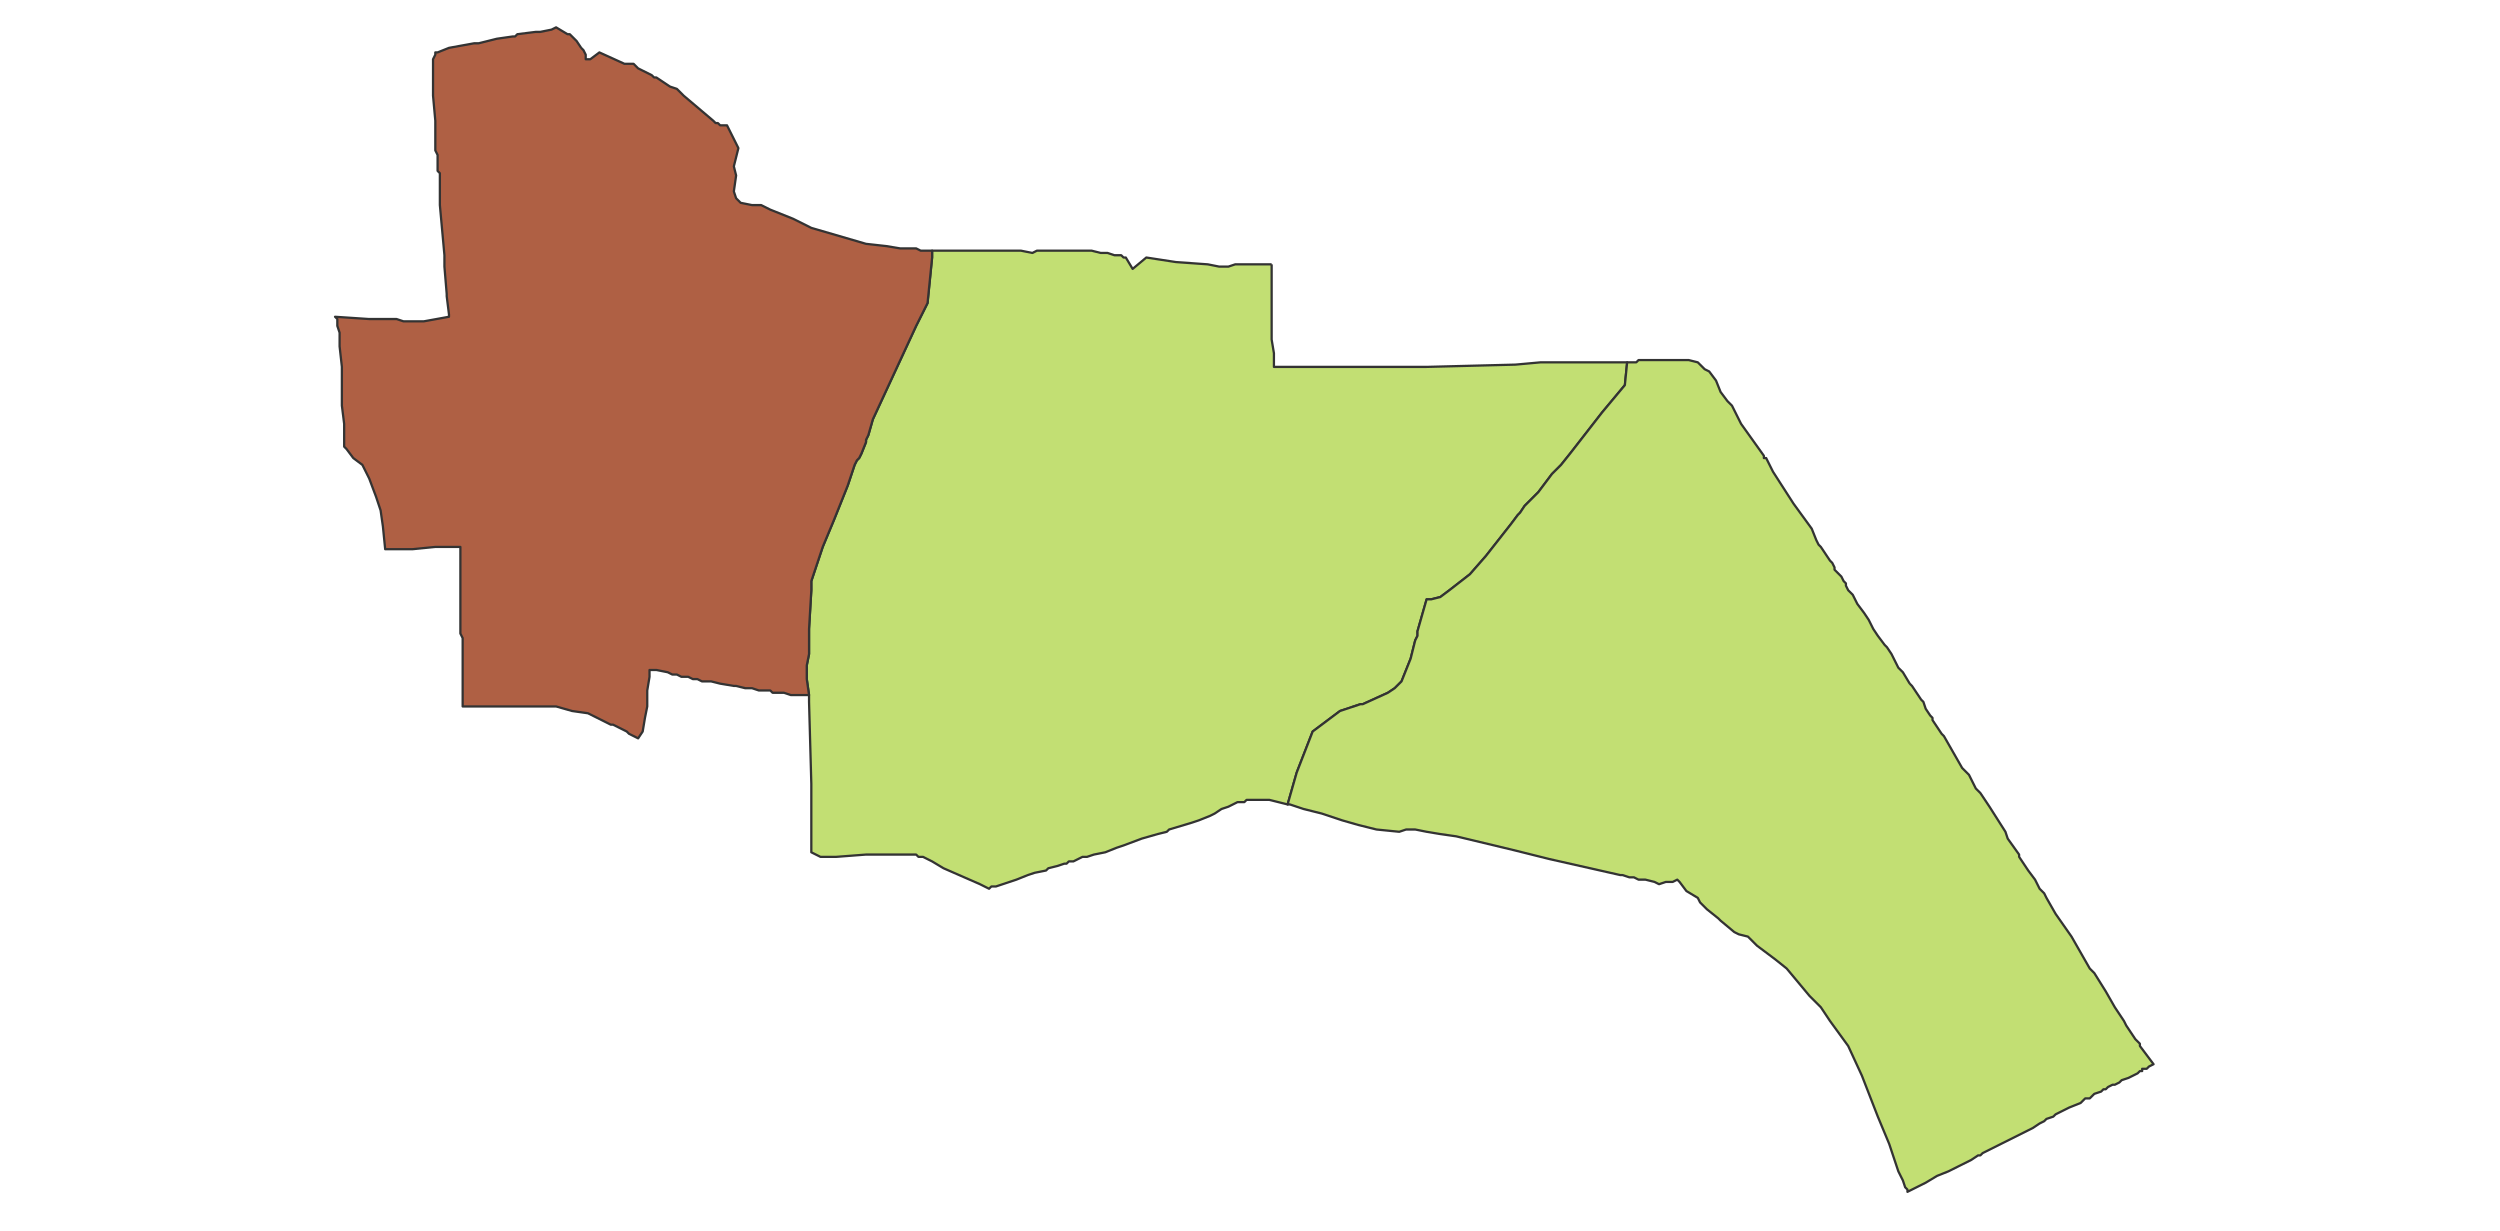 <svg id="svg-map" width="null" height="null" xmlns="http://www.w3.org/2000/svg" style="animation-delay: 0s; animation-direction: normal; animation-duration: 0s; animation-fill-mode: none; animation-iteration-count: 1; animation-name: none; animation-play-state: running; animation-timing-function: ease; background-attachment: scroll; background-blend-mode: normal; background-clip: border-box; background-color: rgba(0, 0, 0, 0); background-image: none; background-origin: padding-box; background-position: 0% 0%; background-repeat: repeat; background-size: auto; border-bottom-color: rgb(255, 255, 255); border-bottom-left-radius: 0px; border-bottom-right-radius: 0px; border-bottom-style: none; border-bottom-width: 0px; border-collapse: separate; border-image-outset: 0px; border-image-repeat: stretch; border-image-slice: 100%; border-image-source: none; border-image-width: 1; border-left-color: rgb(255, 255, 255); border-left-style: none; border-left-width: 0px; border-right-color: rgb(255, 255, 255); border-right-style: none; border-right-width: 0px; border-top-color: rgb(255, 255, 255); border-top-left-radius: 0px; border-top-right-radius: 0px; border-top-style: none; border-top-width: 0px; bottom: auto; box-shadow: none; box-sizing: border-box; break-after: auto; break-before: auto; break-inside: auto; caption-side: top; clear: none; clip: auto; color: rgb(255, 255, 255); content: ; cursor: auto; direction: ltr; display: inline; empty-cells: show; float: none; font-family: &quot;Open Sans&quot;, sans-serif; font-kerning: auto; font-size: 13px; font-stretch: normal; font-style: normal; font-variant: normal; font-variant-ligatures: normal; font-variant-caps: normal; font-variant-numeric: normal; font-weight: normal; height: 303.953px; image-rendering: auto; isolation: auto; left: auto; letter-spacing: normal; line-height: 18.571px; list-style-image: none; list-style-position: outside; list-style-type: disc; margin-bottom: 0px; margin-left: 0px; margin-right: 0px; margin-top: 0px; max-height: 400px; max-width: none; min-height: 0px; min-width: 0px; mix-blend-mode: normal; motion-offset: 0px; motion-path: none; motion-rotation: auto 0deg; object-fit: fill; object-position: 50% 50%; opacity: 1; orphans: 2; outline-color: rgb(255, 255, 255); outline-offset: 0px; outline-style: none; outline-width: 0px; overflow-wrap: normal; overflow-x: hidden; overflow-y: hidden; padding-bottom: 0px; padding-left: 0px; padding-right: 0px; padding-top: 0px; pointer-events: auto; position: static; resize: none; right: auto; speak: normal; table-layout: auto; tab-size: 8; text-align: center; text-align-last: auto; text-decoration: none; text-indent: 0px; text-rendering: auto; text-shadow: none; text-size-adjust: 100%; text-overflow: clip; text-transform: none; top: auto; touch-action: auto; transition-delay: 0s; transition-duration: 0s; transition-property: all; transition-timing-function: ease; unicode-bidi: normal; vertical-align: baseline; visibility: visible; white-space: normal; widows: 2; width: 617.5px; will-change: auto; word-break: normal; word-spacing: 0px; word-wrap: normal; z-index: auto; zoom: 1; -webkit-appearance: none; backface-visibility: visible; -webkit-background-clip: border-box; -webkit-background-origin: padding-box; -webkit-border-horizontal-spacing: 0px; -webkit-border-image: none; -webkit-border-vertical-spacing: 0px; -webkit-box-align: stretch; -webkit-box-decoration-break: slice; -webkit-box-direction: normal; -webkit-box-flex: 0; -webkit-box-flex-group: 1; -webkit-box-lines: single; -webkit-box-ordinal-group: 1; -webkit-box-orient: horizontal; -webkit-box-pack: start; -webkit-box-reflect: none; -webkit-clip-path: none; column-count: auto; column-gap: normal; column-rule-color: rgb(255, 255, 255); column-rule-style: none; column-rule-width: 0px; column-span: none; column-width: auto; align-content: stretch; align-items: stretch; align-self: stretch; flex-basis: auto; flex-grow: 0; flex-shrink: 1; flex-direction: row; flex-wrap: nowrap; justify-content: flex-start; -webkit-font-smoothing: auto; -webkit-highlight: none; -webkit-hyphenate-character: auto; -webkit-line-break: auto; -webkit-line-clamp: none; -webkit-locale: &quot;en&quot;; -webkit-margin-before-collapse: collapse; -webkit-margin-after-collapse: collapse; -webkit-mask-box-image: none; -webkit-mask-box-image-outset: 0px; -webkit-mask-box-image-repeat: stretch; -webkit-mask-box-image-slice: 0 fill; -webkit-mask-box-image-source: none; -webkit-mask-box-image-width: auto; -webkit-mask-clip: border-box; -webkit-mask-composite: source-over; -webkit-mask-image: none; -webkit-mask-origin: border-box; -webkit-mask-position: 0% 0%; -webkit-mask-repeat: repeat; -webkit-mask-size: auto; order: 0; perspective: none; perspective-origin: 308.75px 151.969px; -webkit-print-color-adjust: economy; -webkit-rtl-ordering: logical; shape-outside: none; shape-image-threshold: 0; shape-margin: 0px; -webkit-tap-highlight-color: rgba(0, 0, 0, 0); -webkit-text-combine: none; -webkit-text-decorations-in-effect: none; -webkit-text-emphasis-color: rgb(255, 255, 255); -webkit-text-emphasis-position: over; -webkit-text-emphasis-style: none; -webkit-text-fill-color: rgb(255, 255, 255); -webkit-text-orientation: vertical-right; -webkit-text-security: none; -webkit-text-stroke-color: rgb(255, 255, 255); -webkit-text-stroke-width: 0px; transform: none; transform-origin: 308.75px 151.969px; transform-style: flat; -webkit-user-drag: auto; -webkit-user-modify: read-only; user-select: text; -webkit-writing-mode: horizontal-tb; -webkit-app-region: no-drag; buffered-rendering: auto; clip-path: none; clip-rule: nonzero; mask: none; filter: none; flood-color: rgb(0, 0, 0); flood-opacity: 1; lighting-color: rgb(255, 255, 255); stop-color: rgb(0, 0, 0); stop-opacity: 1; color-interpolation: sRGB; color-interpolation-filters: linearRGB; color-rendering: auto; fill: rgb(0, 0, 0); fill-opacity: 1; fill-rule: nonzero; marker-end: none; marker-mid: none; marker-start: none; mask-type: luminance; shape-rendering: auto; stroke: none; stroke-dasharray: none; stroke-dashoffset: 0px; stroke-linecap: butt; stroke-linejoin: miter; stroke-miterlimit: 4; stroke-opacity: 1; stroke-width: 1px; alignment-baseline: auto; baseline-shift: 0px; dominant-baseline: auto; text-anchor: start; writing-mode: horizontal-tb; vector-effect: none; paint-order: fill stroke markers; d: none; cx: 0px; cy: 0px; x: 0px; y: 0px; r: 0px; rx: auto; ry: auto;" version="1.1" xmlns:xlink="http://www.w3.org/1999/xlink"><style type="text/css">svg:not(:root) { overflow: hidden; }
* { box-sizing: border-box; }
* { font-size: 13px; }
svg { max-height: 100vh; border: none !important; }
#svg-map svg { max-height: 400px; }
#svg-map svg path { fill: rgb(153, 196, 176); stroke: rgb(51, 51, 51); stroke-width: 1; }
#svg-map svg path.svg-range1 { fill: rgb(194, 223, 115); }
#svg-map svg path.svg-range5 { fill: rgb(175, 96, 68); }</style><svg xmlns="http://www.w3.org/2000/svg" xmlns:inkscape="http://www.inkscape.org/namespaces/inkscape" xmlns:xlink="http://www.w3.org/1999/xlink" viewBox="0 0 1097 540" version="1.1">
<!-- svg generated using QGIS www.qgis.org -->
<g id="3273200_id2012__3273200002" inkscape:groupmode="layer" inkscape:label="3273200_id2012__3273200002">
<g stroke="rgb(0,0,0)" fill="rgb(55,150,165)" stroke-linejoin="round" stroke-width="0.26">
<g id="3273200_id2012__3273200002_1">
<path d="M 558,116 L 558,125 L 558,138 L 558,141 L 558,149 L 559,155 L 559,157 L 559,158 L 559,159 L 559,161 L 563,161 L 575,161 L 609,161 L 610,161 L 626,161 L 665,160 L 676,159 L 710,159 L 714,159 L 713,169 L 703,181 L 689,199 L 685,204 L 681,208 L 678,212 L 675,216 L 674,217 L 669,222 L 667,225 L 666,226 L 663,230 L 652,244 L 645,252 L 636,259 L 632,262 L 628,263 L 626,263 L 622,277 L 622,279 L 621,281 L 619,289 L 615,299 L 612,302 L 609,304 L 598,309 L 597,309 L 588,312 L 576,321 L 569,339 L 567,346 L 565,353 L 561,352 L 557,351 L 555,351 L 552,351 L 547,351 L 546,352 L 543,352 L 539,354 L 536,355 L 533,357 L 531,358 L 526,360 L 523,361 L 513,364 L 512,365 L 508,366 L 501,368 L 493,371 L 490,372 L 485,374 L 480,375 L 477,376 L 475,376 L 473,377 L 471,378 L 469,378 L 468,379 L 467,379 L 464,380 L 460,381 L 459,382 L 454,383 L 451,384 L 446,386 L 437,389 L 435,389 L 434,390 L 430,388 L 414,381 L 409,378 L 405,376 L 403,376 L 402,375 L 399,375 L 397,375 L 396,375 L 394,375 L 388,375 L 382,375 L 380,375 L 367,376 L 361,376 L 360,376 L 358,375 L 356,374 L 356,359 L 356,344 L 355,308 L 355,306 L 355,305 L 354,298 L 354,292 L 355,287 L 355,283 L 355,276 L 356,259 L 356,255 L 359,246 L 361,240 L 366,228 L 370,218 L 372,213 L 375,204 L 376,202 L 377,201 L 378,199 L 380,194 L 380,193 L 381,191 L 383,184 L 402,143 L 404,139 L 407,133 L 409,113 L 409,110 L 410,110 L 413,110 L 414,110 L 416,110 L 425,110 L 426,110 L 428,110 L 429,110 L 434,110 L 443,110 L 448,110 L 453,111 L 455,110 L 457,110 L 462,110 L 467,110 L 469,110 L 474,110 L 479,110 L 483,111 L 484,111 L 486,111 L 489,112 L 492,112 L 493,113 L 494,113 L 497,118 L 503,113 L 516,115 L 530,116 L 535,117 L 539,117 L 542,116 L 543,116 L 548,116 L 555,116 L 558,116 " class="svg-range1" data-original-title="&lt;b&gt;CITARUM&lt;/b&gt;&lt;br /&gt;2" title=""/>
</g>
</g>
</g>
<g id="3273200_id2012__3273200003" inkscape:groupmode="layer" inkscape:label="3273200_id2012__3273200003">
<g stroke="rgb(0,0,0)" fill="rgb(216,225,167)" stroke-linejoin="round" stroke-width="0.26">
<g id="3273200_id2012__3273200003_1">
<path d="M 838,300 L 839,301 L 843,307 L 844,308 L 845,311 L 847,314 L 848,315 L 848,316 L 852,322 L 853,323 L 857,330 L 861,337 L 864,340 L 867,346 L 869,348 L 873,354 L 880,365 L 881,368 L 886,375 L 886,376 L 890,382 L 893,386 L 895,390 L 897,392 L 898,394 L 902,401 L 909,411 L 917,425 L 919,427 L 924,435 L 928,442 L 932,448 L 933,450 L 937,456 L 939,458 L 939,459 L 945,467 L 943,468 L 942,469 L 941,469 L 940,469 L 940,470 L 939,470 L 938,471 L 936,472 L 934,473 L 931,474 L 930,475 L 928,476 L 927,476 L 925,477 L 924,478 L 923,478 L 922,479 L 919,480 L 918,481 L 917,482 L 915,482 L 914,483 L 913,484 L 908,486 L 906,487 L 904,488 L 902,489 L 901,490 L 898,491 L 897,492 L 895,493 L 892,495 L 890,496 L 878,502 L 870,506 L 869,507 L 868,507 L 865,509 L 859,512 L 855,514 L 850,516 L 845,519 L 843,520 L 837,523 L 837,522 L 836,521 L 835,518 L 833,514 L 829,502 L 824,490 L 817,472 L 811,459 L 803,448 L 801,445 L 799,442 L 794,437 L 784,425 L 779,421 L 771,415 L 767,411 L 763,410 L 761,409 L 755,404 L 754,403 L 749,399 L 746,396 L 745,394 L 740,391 L 737,387 L 736,386 L 734,387 L 733,387 L 731,387 L 728,388 L 726,387 L 722,386 L 720,386 L 719,386 L 717,385 L 715,385 L 712,384 L 711,384 L 680,377 L 676,376 L 664,373 L 639,367 L 632,366 L 626,365 L 621,364 L 617,364 L 614,365 L 604,364 L 596,362 L 589,360 L 580,357 L 572,355 L 566,353 L 565,353 L 567,346 L 569,339 L 576,321 L 588,312 L 597,309 L 598,309 L 609,304 L 612,302 L 615,299 L 619,289 L 621,281 L 622,279 L 622,277 L 626,263 L 628,263 L 632,262 L 636,259 L 645,252 L 652,244 L 663,230 L 666,226 L 667,225 L 669,222 L 674,217 L 675,216 L 678,212 L 681,208 L 685,204 L 689,199 L 703,181 L 713,169 L 714,159 L 715,159 L 717,159 L 718,159 L 719,158 L 720,158 L 722,158 L 723,158 L 725,158 L 726,158 L 727,158 L 729,158 L 730,158 L 734,158 L 738,158 L 741,158 L 745,159 L 746,160 L 748,162 L 750,163 L 753,167 L 755,172 L 758,176 L 759,177 L 760,178 L 761,180 L 764,186 L 774,200 L 774,201 L 775,201 L 776,203 L 778,207 L 787,221 L 795,232 L 797,237 L 798,239 L 799,240 L 803,246 L 804,247 L 805,249 L 805,250 L 806,251 L 808,253 L 809,255 L 810,256 L 810,257 L 811,259 L 813,261 L 815,265 L 818,269 L 820,272 L 822,276 L 824,279 L 827,283 L 828,284 L 830,287 L 831,289 L 832,291 L 833,293 L 835,295 L 838,300 " class="svg-range1" data-original-title="&lt;b&gt;CIHAPIT&lt;/b&gt;&lt;br /&gt;15" title=""/>
</g>
</g>
</g>
<g id="3273200_id2012__3273200001" inkscape:groupmode="layer" inkscape:label="3273200_id2012__3273200001">
<g stroke="rgb(0,0,0)" fill="rgb(146,128,109)" stroke-linejoin="round" stroke-width="0.26">
<g id="3273200_id2012__3273200001_1">
<path d="M 255,21 L 256,22 L 257,24 L 257,26 L 259,26 L 263,23 L 274,28 L 278,28 L 280,30 L 286,33 L 287,34 L 288,34 L 294,38 L 297,39 L 300,42 L 313,53 L 314,54 L 315,54 L 316,55 L 317,55 L 319,55 L 324,65 L 322,73 L 323,77 L 322,84 L 323,87 L 324,88 L 325,89 L 330,90 L 331,90 L 334,90 L 338,92 L 348,96 L 356,100 L 380,107 L 389,108 L 395,109 L 396,109 L 402,109 L 404,110 L 405,110 L 409,110 L 409,113 L 407,133 L 404,139 L 402,143 L 383,184 L 381,191 L 380,193 L 380,194 L 378,199 L 377,201 L 376,202 L 375,204 L 372,213 L 370,218 L 366,228 L 361,240 L 359,246 L 356,255 L 356,259 L 355,276 L 355,283 L 355,287 L 354,292 L 354,298 L 355,305 L 351,305 L 347,305 L 344,304 L 339,304 L 338,303 L 337,303 L 333,303 L 330,302 L 327,302 L 323,301 L 322,301 L 316,300 L 312,299 L 308,299 L 306,298 L 304,298 L 302,297 L 300,297 L 299,297 L 297,296 L 295,296 L 293,295 L 288,294 L 285,294 L 285,297 L 284,303 L 284,304 L 284,306 L 284,310 L 283,315 L 282,321 L 280,324 L 276,322 L 275,321 L 273,320 L 269,318 L 268,318 L 266,317 L 258,313 L 251,312 L 244,310 L 240,310 L 238,310 L 235,310 L 234,310 L 231,310 L 229,310 L 228,310 L 227,310 L 226,310 L 224,310 L 223,310 L 221,310 L 219,310 L 217,310 L 214,310 L 211,310 L 207,310 L 203,310 L 203,309 L 203,307 L 203,303 L 203,300 L 203,295 L 203,281 L 203,280 L 202,278 L 202,277 L 202,276 L 202,273 L 202,269 L 202,261 L 202,240 L 200,240 L 196,240 L 191,240 L 181,241 L 177,241 L 169,241 L 168,231 L 167,224 L 165,218 L 162,210 L 159,204 L 155,201 L 152,197 L 151,196 L 151,195 L 151,186 L 150,178 L 150,173 L 150,168 L 150,166 L 150,164 L 150,161 L 149,152 L 149,147 L 149,146 L 148,143 L 148,140 L 147,139 L 162,140 L 163,140 L 168,140 L 169,140 L 174,140 L 177,141 L 183,141 L 186,141 L 197,139 L 197,138 L 196,130 L 196,129 L 195,117 L 195,112 L 193,90 L 193,88 L 193,81 L 193,78 L 193,76 L 192,75 L 192,72 L 192,68 L 191,66 L 191,56 L 191,53 L 190,42 L 190,39 L 190,26 L 191,24 L 191,23 L 192,23 L 197,21 L 208,19 L 210,19 L 218,17 L 225,16 L 226,16 L 227,15 L 235,14 L 237,14 L 242,13 L 244,12 L 249,15 L 250,15 L 253,18 L 255,21 " class="svg-range5" data-original-title="&lt;b&gt;TAMAN SARI&lt;/b&gt;&lt;br /&gt;120" title=""/>
</g>
</g>
</g>
</svg></svg>